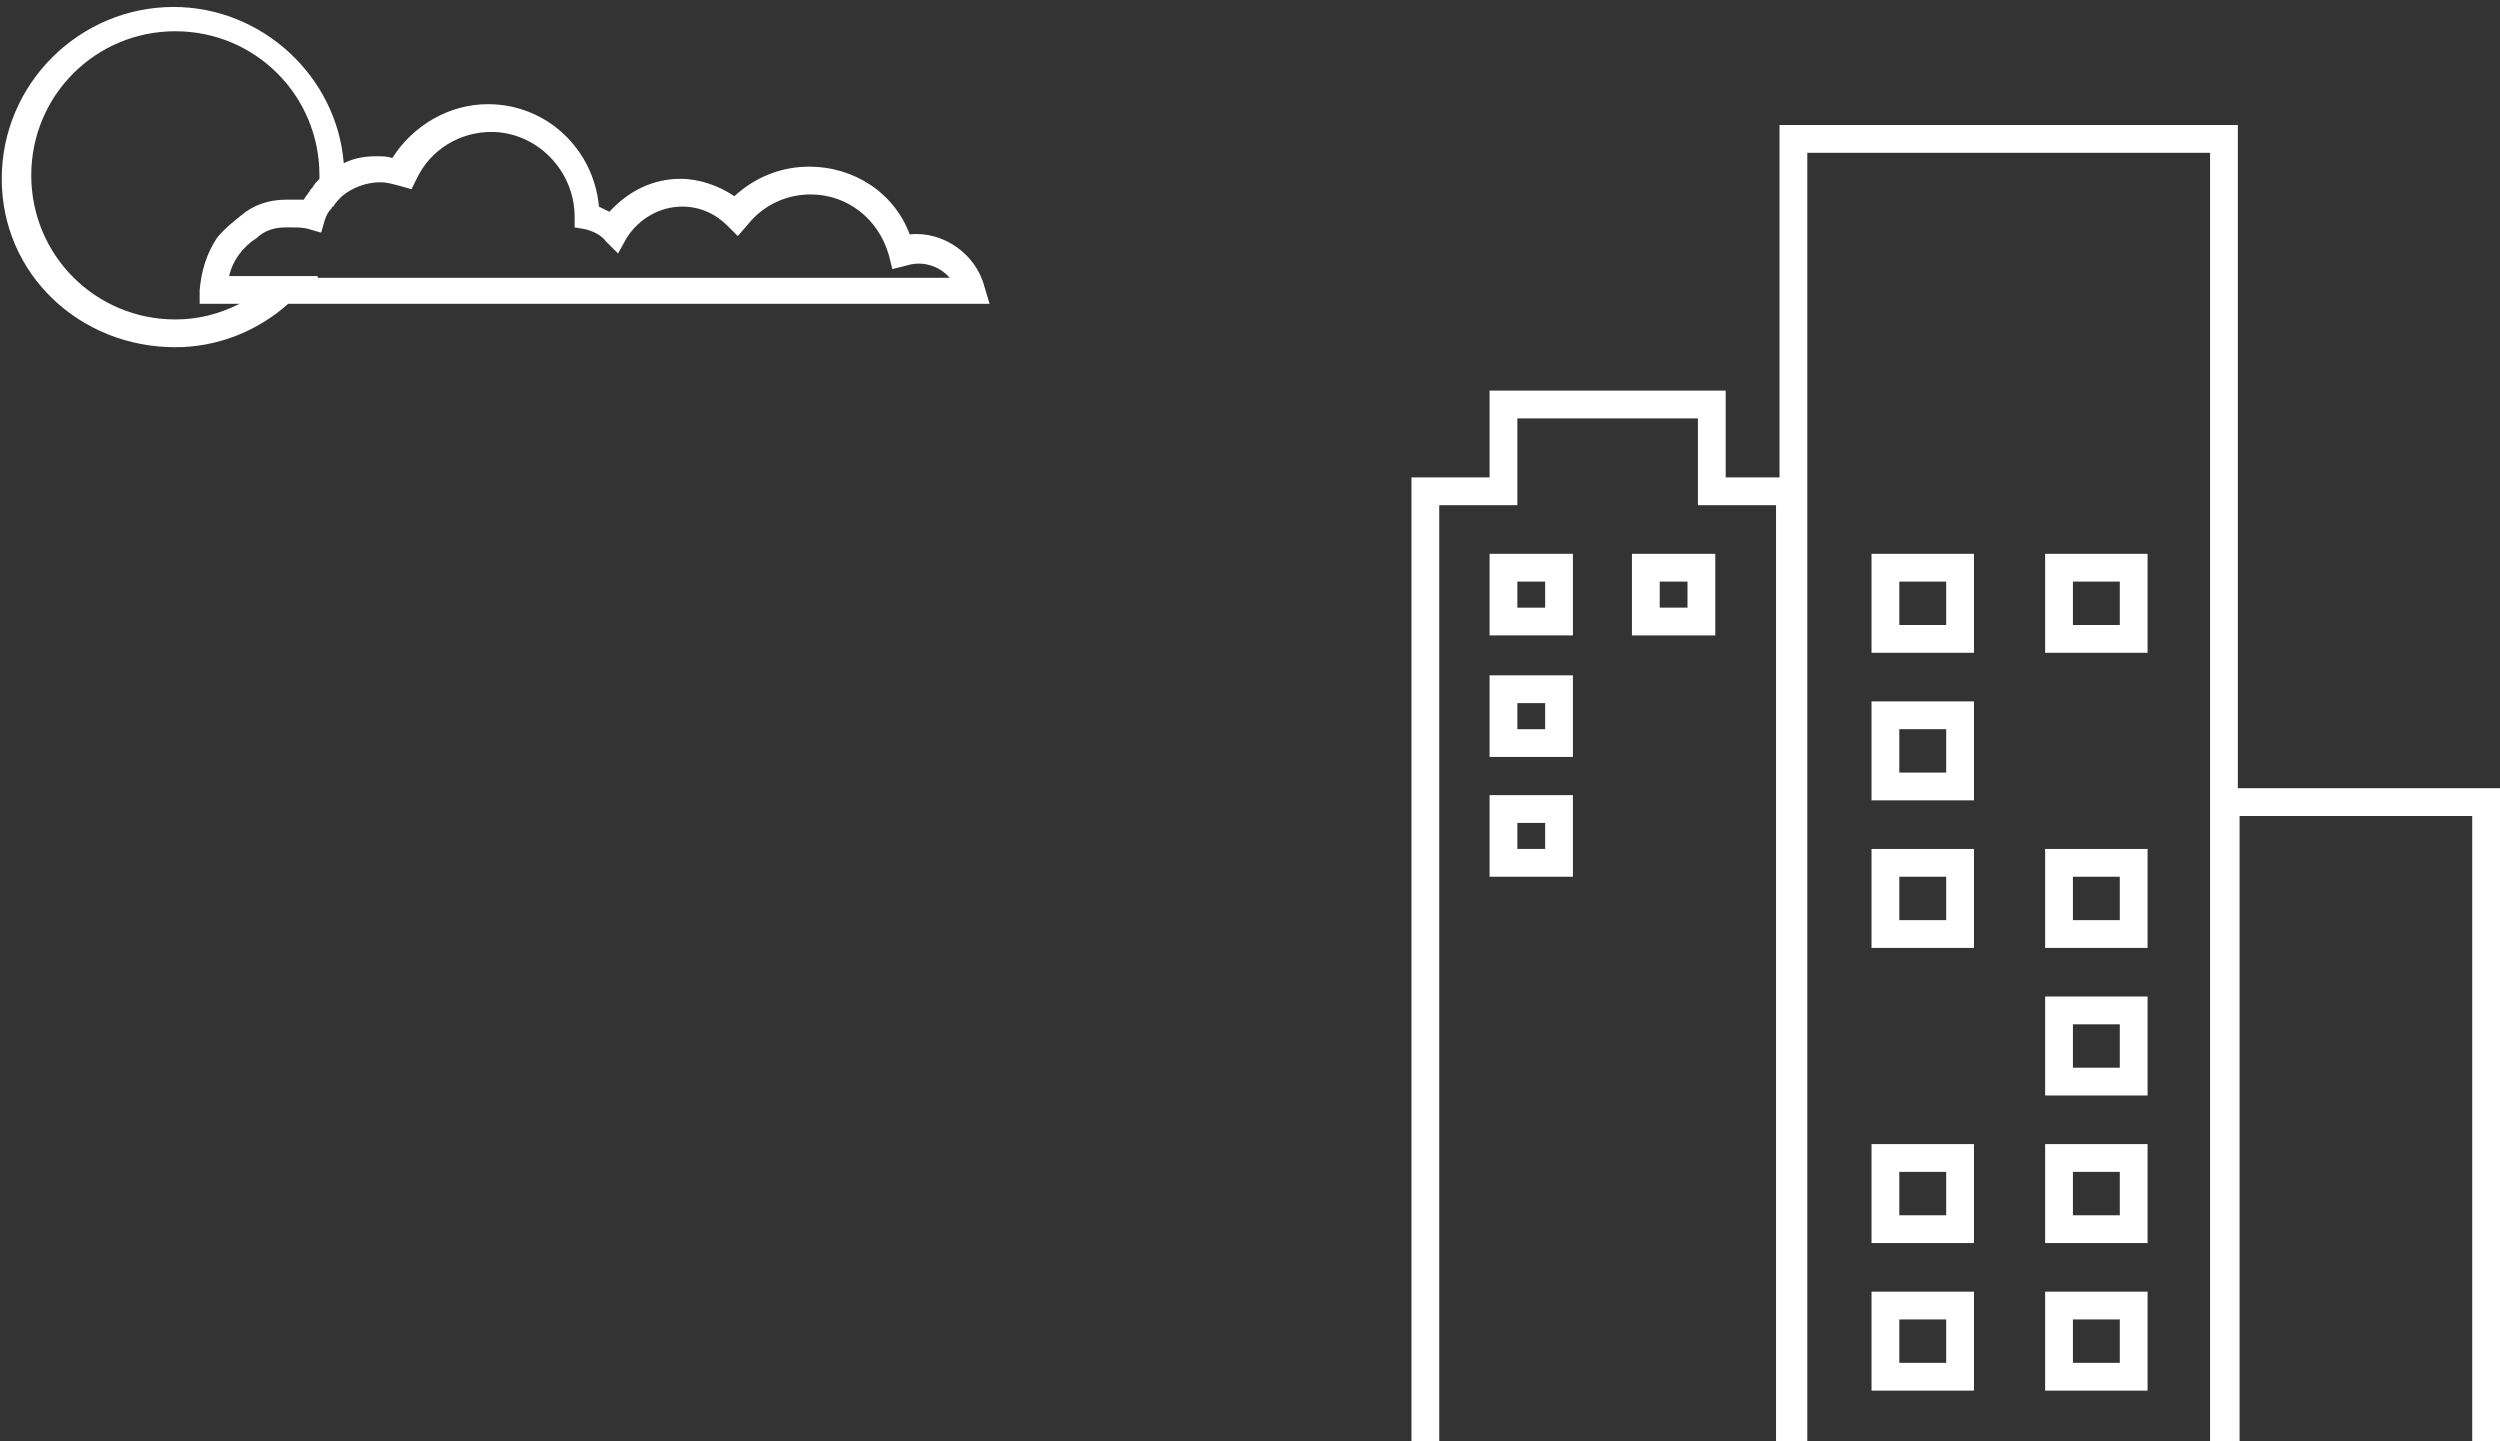 <?xml version="1.0" encoding="utf-8"?>
<!-- Generator: Adobe Illustrator 21.0.0, SVG Export Plug-In . SVG Version: 6.00 Build 0)  -->
<svg version="1.1" id="Layer_1" xmlns="http://www.w3.org/2000/svg" xmlns:xlink="http://www.w3.org/1999/xlink" x="0px" y="0px"
	 viewBox="0 0 144 83" style="enable-background:new 0 0 144 83;" xml:space="preserve">
<rect x="0" y="0" width="144" height="83" fill="#333333" stroke="none"/>
<style type="text/css">
	.st0{fill:#FFFFFF;}
</style>
<title>Page 1</title>
<desc>Created with Sketch.</desc>
<g>
	<path class="st0" d="M144,45.4h-15.1V7.2h-26.4v20.3h-3.1v-5H85.8v5h-4.5V85h21.2v0.1h26.4v0H144V45.4z M102.3,83.4H82.9V29.1h4.5
		v-5h10.4v5h4.5V83.4z M127.3,83.5h-23.2V8.8h23.2V83.5z M142.4,83.4H129V47h13.4V83.4z"/>
	<path class="st0" d="M94,36.6h4.8v-4.7H94V36.6z M95.6,33.5h1.6V35h-1.6V33.5z"/>
	<path class="st0" d="M85.8,43.6h4.8v-4.7h-4.8V43.6z M87.4,40.5H89V42h-1.6V40.5z"/>
	<path class="st0" d="M85.8,36.6h4.8v-4.7h-4.8V36.6z M87.4,33.5H89V35h-1.6V33.5z"/>
	<path class="st0" d="M85.8,50.5h4.8v-4.7h-4.8V50.5z M87.4,47.4H89v1.5h-1.6V47.4z"/>
	<path class="st0" d="M113.7,40.4h-5.9v5.7h5.9V40.4z M112.1,44.5h-2.7V42h2.7V44.5z"/>
	<path class="st0" d="M113.7,65.9h-5.9v5.7h5.9V65.9z M112.1,70h-2.7v-2.5h2.7V70z"/>
	<path class="st0" d="M113.7,48.9h-5.9v5.7h5.9V48.9z M112.1,53h-2.7v-2.5h2.7V53z"/>
	<path class="st0" d="M113.7,74.4h-5.9v5.7h5.9V74.4z M112.1,78.5h-2.7V76h2.7V78.5z"/>
	<path class="st0" d="M123.7,74.4h-5.9v5.7h5.9V74.4z M122.1,78.5h-2.7V76h2.7V78.5z"/>
	<path class="st0" d="M123.7,57.4h-5.9v5.7h5.9V57.4z M122.1,61.5h-2.7V59h2.7V61.5z"/>
	<path class="st0" d="M123.7,31.9h-5.9v5.7h5.9V31.9z M122.1,36h-2.7v-2.5h2.7V36z"/>
	<path class="st0" d="M123.7,48.9h-5.9v5.7h5.9V48.9z M122.1,53h-2.7v-2.5h2.7V53z"/>
	<path class="st0" d="M123.7,65.9h-5.9v5.7h5.9V65.9z M122.1,70h-2.7v-2.5h2.7V70z"/>
	<path class="st0" d="M113.7,31.9h-5.9v5.7h5.9V31.9z M112.1,36h-2.7v-2.5h2.7V36z"/>
	<path class="st0" d="M56.7,16.5c-0.5-1.9-2.4-3.2-4.3-3c-0.9-2.4-3.2-3.9-5.8-3.9c-1.6,0-3.1,0.6-4.3,1.7c-0.9-0.6-2-1-3.1-1
		c-1.6,0-3,0.7-4.1,1.9c-0.2-0.1-0.4-0.2-0.6-0.3c-0.3-3.3-3-5.9-6.4-5.9c-2.2,0-4.3,1.2-5.5,3.1c-0.3-0.1-0.6-0.1-0.9-0.1
		c-0.7,0-1.3,0.1-1.9,0.4c-0.4-5-4.7-9-9.8-9c-5.4,0-9.9,4.4-9.9,9.9S4.6,20,10.1,20c2.4,0,4.7-0.9,6.5-2.5H57L56.7,16.5z
		 M10.1,18.4c-4.6,0-8.3-3.7-8.3-8.3s3.7-8.3,8.3-8.3s8.3,3.7,8.3,8.3c0,0.1,0,0.1,0,0.2c0,0,0,0,0,0c-0.1,0.1-0.3,0.3-0.4,0.5
		c0,0-0.1,0.1-0.1,0.1c-0.1,0.2-0.3,0.4-0.4,0.6c-0.2,0-0.5,0-0.7,0l-0.2,0c0,0-0.1,0-0.1,0c-1,0-1.9,0.3-2.6,0.9
		c-0.5,0.4-1,0.8-1.4,1.3c-0.6,0.9-0.9,1.9-1,3l0,0.8h2.3C12.6,18.1,11.4,18.4,10.1,18.4z M18.3,15.9h-5.1c0.2-0.9,0.8-1.7,1.6-2.2
		c0.4-0.4,1-0.6,1.6-0.6l0.2,0l0.2,0c0.3,0,0.7,0,1,0.1l0.7,0.2l0,0l0,0l0.2-0.7c0.1-0.3,0.2-0.5,0.4-0.7c0,0,0-0.1,0.1-0.1
		c0.1-0.2,0.3-0.4,0.5-0.6c0.6-0.5,1.4-0.8,2.2-0.8c0.4,0,0.7,0.1,1.1,0.2l0.7,0.2l0.3-0.6c0.8-1.7,2.5-2.7,4.3-2.7
		c2.6,0,4.8,2.2,4.8,4.9l0,0.6l0.6,0.1c0.4,0.1,0.9,0.3,1.2,0.7l0.7,0.7l0.5-0.9c0.7-1.1,1.9-1.8,3.2-1.8c1,0,1.9,0.4,2.6,1.1
		l0.6,0.6l0.6-0.7c0.9-1.1,2.2-1.7,3.6-1.7c2.1,0,3.9,1.4,4.5,3.5l0.2,0.8l0.8-0.2c0.9-0.3,1.9,0,2.5,0.7H18.3z"/>
</g>
</svg>
